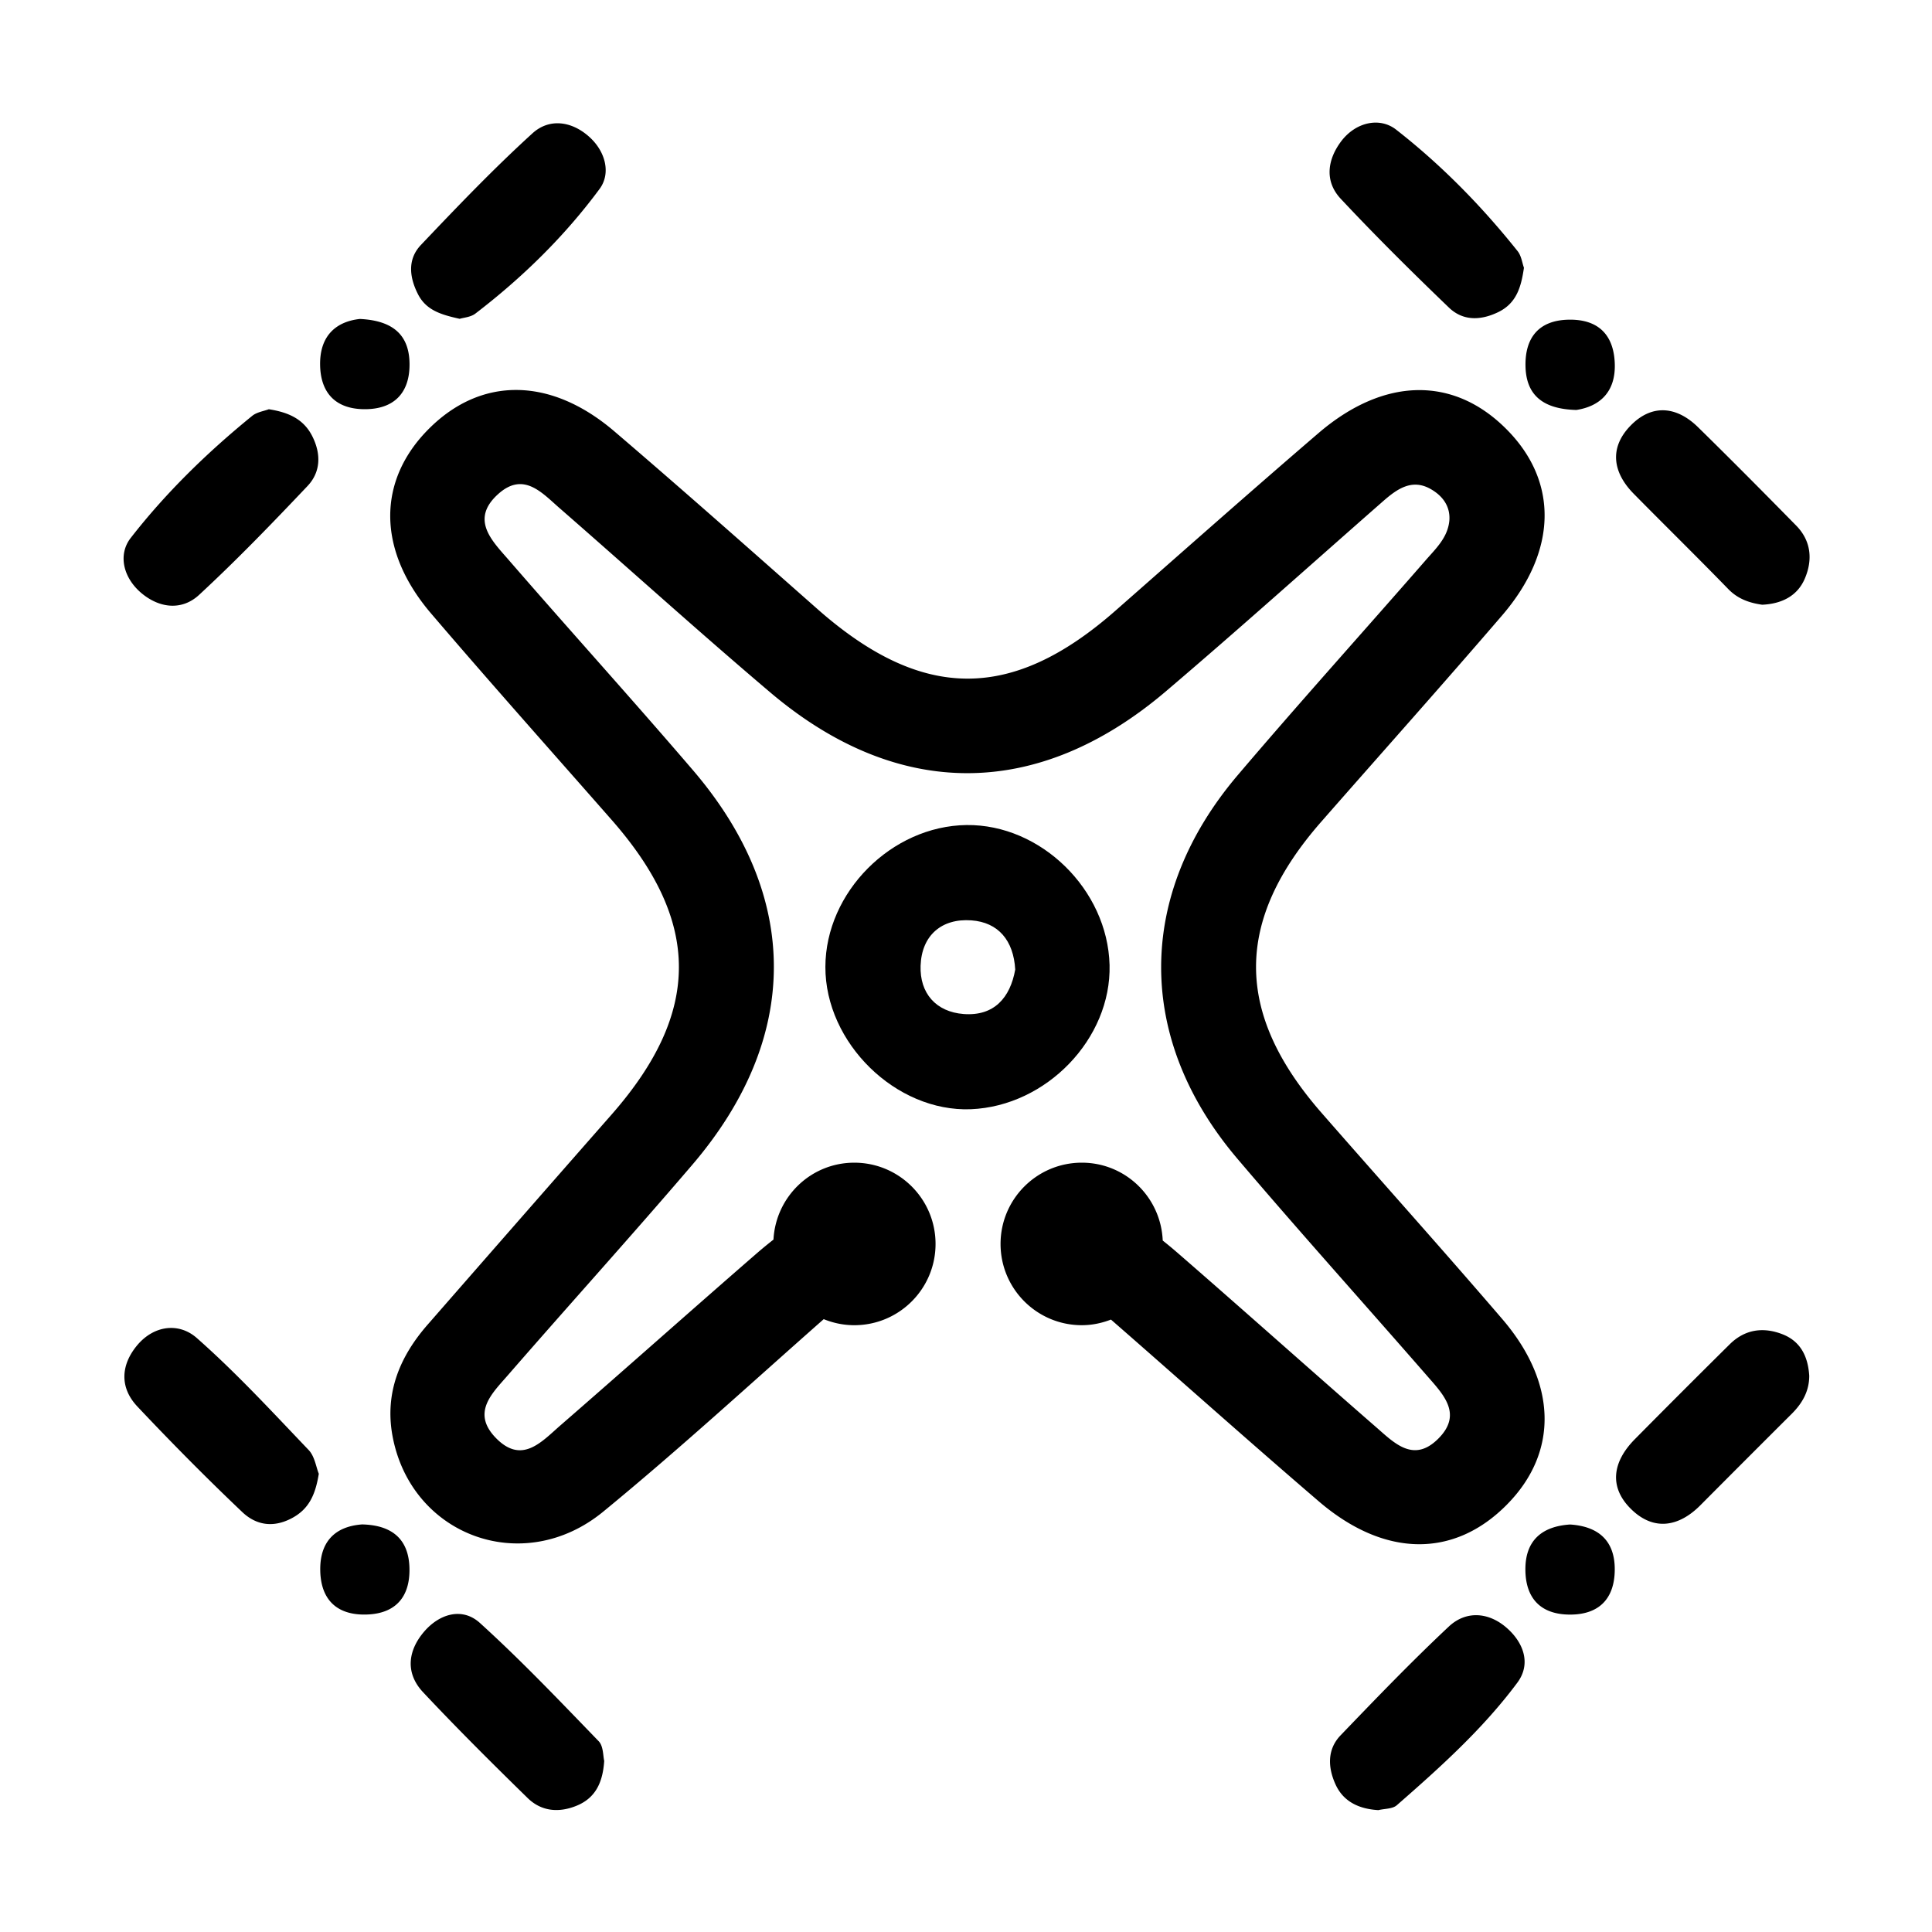<svg t="1696599736842" class="icon" viewBox="0 0 1024 1024" version="1.1" xmlns="http://www.w3.org/2000/svg" p-id="1066" width="16" height="16"><path d="M798.886 797.275c27.101-27.556 26.486-64.215-2.659-98.165-31.595-36.811-63.962-72.856-95.86-109.363-46.218-52.915-46.167-101.741 0.051-154.353 31.956-36.457 64.266-72.603 95.86-109.363 29.145-34 29.702-70.66 2.507-98.215-28.069-28.531-65.082-28.17-99.957 1.741-36.146 31.031-71.779 62.633-107.572 94.075-55.01 48.364-102.615 48.06-158.038-0.867-35.684-31.493-71.324-63.138-107.521-94.075-33.798-28.936-70.45-29.145-98.114-1.683-27.765 27.505-27.866 64.475 0.867 98.114 31.493 36.861 63.803 73.058 95.759 109.465 47.497 54.093 47.497 101.951-0.051 156.145-32.57 37.071-65.031 74.185-97.5 111.357-14.674 16.769-22.701 35.944-18.712 58.493 9.508 53.276 69.178 75.616 111.813 40.597 39.946-32.765 78.065-67.806 116.834-102.001 5.007 2.037 10.462 3.208 16.198 3.208 23.784 0 43.068-19.283 43.068-43.068s-19.283-43.068-43.068-43.068c-22.997 0-41.615 18.069-42.836 40.763-3.071 2.413-6.141 4.927-9.212 7.601-34.665 30.113-68.969 60.689-103.634 90.803-10.072 8.742-20.605 21.169-34.615 6.394-12.629-13.344-1.431-23.517 6.748-32.974 32.36-37.223 65.494-73.831 97.551-111.307 57.72-67.387 57.828-142.49 0.303-209.522-32.107-37.476-65.241-74.034-97.551-111.307-8.793-10.122-20.454-21.371-5.52-34.817 13.547-12.217 23.365-0.513 32.823 7.666 37.172 32.418 73.773 65.544 111.408 97.449 67.589 57.265 141.875 57.055 209.674-0.564 38.856-33.076 76.844-67.184 115.187-100.824 7.362-6.445 15.237-12.015 25.107-6.445 5.982 3.374 10.534 8.793 9.97 16.668-0.816 9.205-7.362 15.086-12.831 21.422-32.974 37.837-66.621 75.103-99.133 113.352-54.295 63.702-54.396 140.04-0.303 203.641 33.076 38.906 67.235 76.844 100.773 115.346 8.489 9.717 18.51 20.042 5.621 32.924-13.034 13.041-23.264 2.355-32.823-5.982-35.279-30.728-70.147-61.917-105.476-92.594a232.36 232.36 0 0 0-7.752-6.43c-0.961-22.932-19.717-41.269-42.887-41.269-23.784 0-43.068 19.283-43.068 43.068s19.283 43.068 43.068 43.068c5.462 0 10.635-1.12 15.447-2.977 36.724 32.042 73.109 64.569 110.093 96.294 34.882 29.962 71.895 30.215 99.964 1.582zM767.957 163.023c7.391 7.102 16.682 6.943 26.039 2.456 9.775-4.689 12.246-13.308 13.727-23.568-0.932-2.565-1.358-6.3-3.345-8.793-19.045-23.886-40.438-45.719-64.417-64.417-8.807-6.864-21.646-3.93-29.333 6.495-7.196 9.775-8.554 21.039 0 30.171 18.517 19.782 37.793 38.877 57.33 57.655zM104.291 709.16c-9.486-8.359-22.845-6.777-31.79 4.118-8.511 10.375-9.103 22.217 0.303 32.194 18.033 19.132 36.551 37.851 55.61 55.957 6.958 6.611 15.83 8.569 25.8 3.482 9.616-4.906 12.954-12.738 14.76-23.777-1.423-3.497-2.16-9.226-5.375-12.593-19.327-20.244-38.364-40.915-59.309-59.381zM75.247 314.601c9.645 7.911 21.321 8.981 30.265 0.708 19.919-18.416 38.805-37.989 57.467-57.698 6.958-7.348 7.283-16.769 2.673-26.14-4.631-9.414-12.81-12.947-23.17-14.565-2.615 0.997-6.322 1.496-8.8 3.504-23.727 19.298-45.669 40.64-64.381 64.685-7.044 9.053-3.836 21.48 5.946 29.507zM798.142 862.422c-9.428-7.976-21.191-8.8-30.251-0.303-19.753 18.532-38.567 38.09-57.351 57.633-7.261 7.557-6.705 17.195-2.673 26.046 4.263 9.349 12.759 13.027 22.708 13.604 3.295-0.795 7.471-0.592 9.739-2.572 22.939-20.035 45.676-40.474 63.897-64.966 7.601-10.202 3.128-21.667-6.069-29.441zM243.645 168.983c2.059-0.65 5.816-0.867 8.294-2.76 24.904-19.067 47.273-40.944 65.848-66.079 6.105-8.258 3.179-19.847-5.469-27.614-9.428-8.475-21.263-9.905-30.07-1.893-20.62 18.756-39.961 38.978-59.172 59.215-7.131 7.514-6.17 16.986-1.539 26.082 4.371 8.583 12.383 10.881 22.108 13.048zM916.002 312.195c5.094 5.245 11.155 7.355 17.99 8.323 10.021-0.441 18.51-4.407 22.542-13.72 4.284-9.884 3.526-20.049-4.53-28.242-17.202-17.513-34.484-34.954-52.019-52.142-11.524-11.293-24.651-12.333-35.872-0.701-11.206 11.61-9.421 24.601 1.777 35.98 16.646 16.892 33.589 33.495 50.112 50.502zM944.822 707.21c-10.238-4.017-19.984-2.673-28.04 5.296a6724.434 6724.434 0 0 0-50.242 50.256c-11.993 12.116-14.11 25.815-1.315 37.765 11.697 10.924 24.709 8.648 35.973-2.673 16.112-16.191 32.252-32.36 48.436-48.479 5.599-5.578 9.291-11.964 9.306-20.157-0.621-9.869-4.32-18.163-14.117-22.007zM254.353 860.197c-9.363-8.482-21.386-4.833-29.449 4.479-8.677 10.021-10.281 21.993-0.672 32.23 17.983 19.175 36.645 37.721 55.444 56.101 7.304 7.145 16.632 7.904 26.024 4.031 9.703-4.003 13.792-11.972 14.544-23.763-0.629-2.442-0.383-7.767-2.926-10.397-20.598-21.292-41.045-42.815-62.965-62.683zM193.396 216.884c15.302-0.007 23.705-8.468 23.669-23.77-0.036-15.273-8.439-23.214-26.306-24.059-12.261 1.322-21.227 8.554-21.097 24.081 0.137 15.317 8.431 23.763 23.734 23.748zM835.517 217.289c12.16-1.878 20.988-9.327 20.338-24.875-0.636-15.324-9.089-23.293-24.507-22.975-15.808 0.325-23.076 9.602-22.802 24.543 0.275 15.418 9.197 22.86 26.971 23.308zM191.915 807.975c-14.84 1.084-22.563 9.689-22.166 24.781 0.405 15.317 9.002 23.394 24.42 22.982 15.627-0.412 23.199-9.472 22.852-24.557-0.34-15.418-9.248-22.845-25.107-23.206zM832.164 808.019c-15.1 0.975-23.799 8.655-23.676 24.037 0.116 15.151 8.171 23.712 23.69 23.712 15.519 0 23.56-8.583 23.676-23.727 0.123-15.375-8.583-23.055-23.69-24.023z" p-id="1067"></path><path d="M588.093 511.473c-1.026-39.983-36.457-74.648-75.825-74.185-39.78 0.513-74.698 35.583-74.799 75.161-0.101 40.337 37.374 76.996 77.097 75.464 40.091-1.64 74.496-37.374 73.528-76.439z m-77.357 25.974c-14.674-1.127-23.315-11.04-22.802-25.612 0.564-16.104 11.199-25.157 26.891-24.03 14.313 1.026 22.397 10.686 23.264 26.075-2.659 14.927-11.199 24.796-27.353 23.568z" p-id="1068"></path></svg>